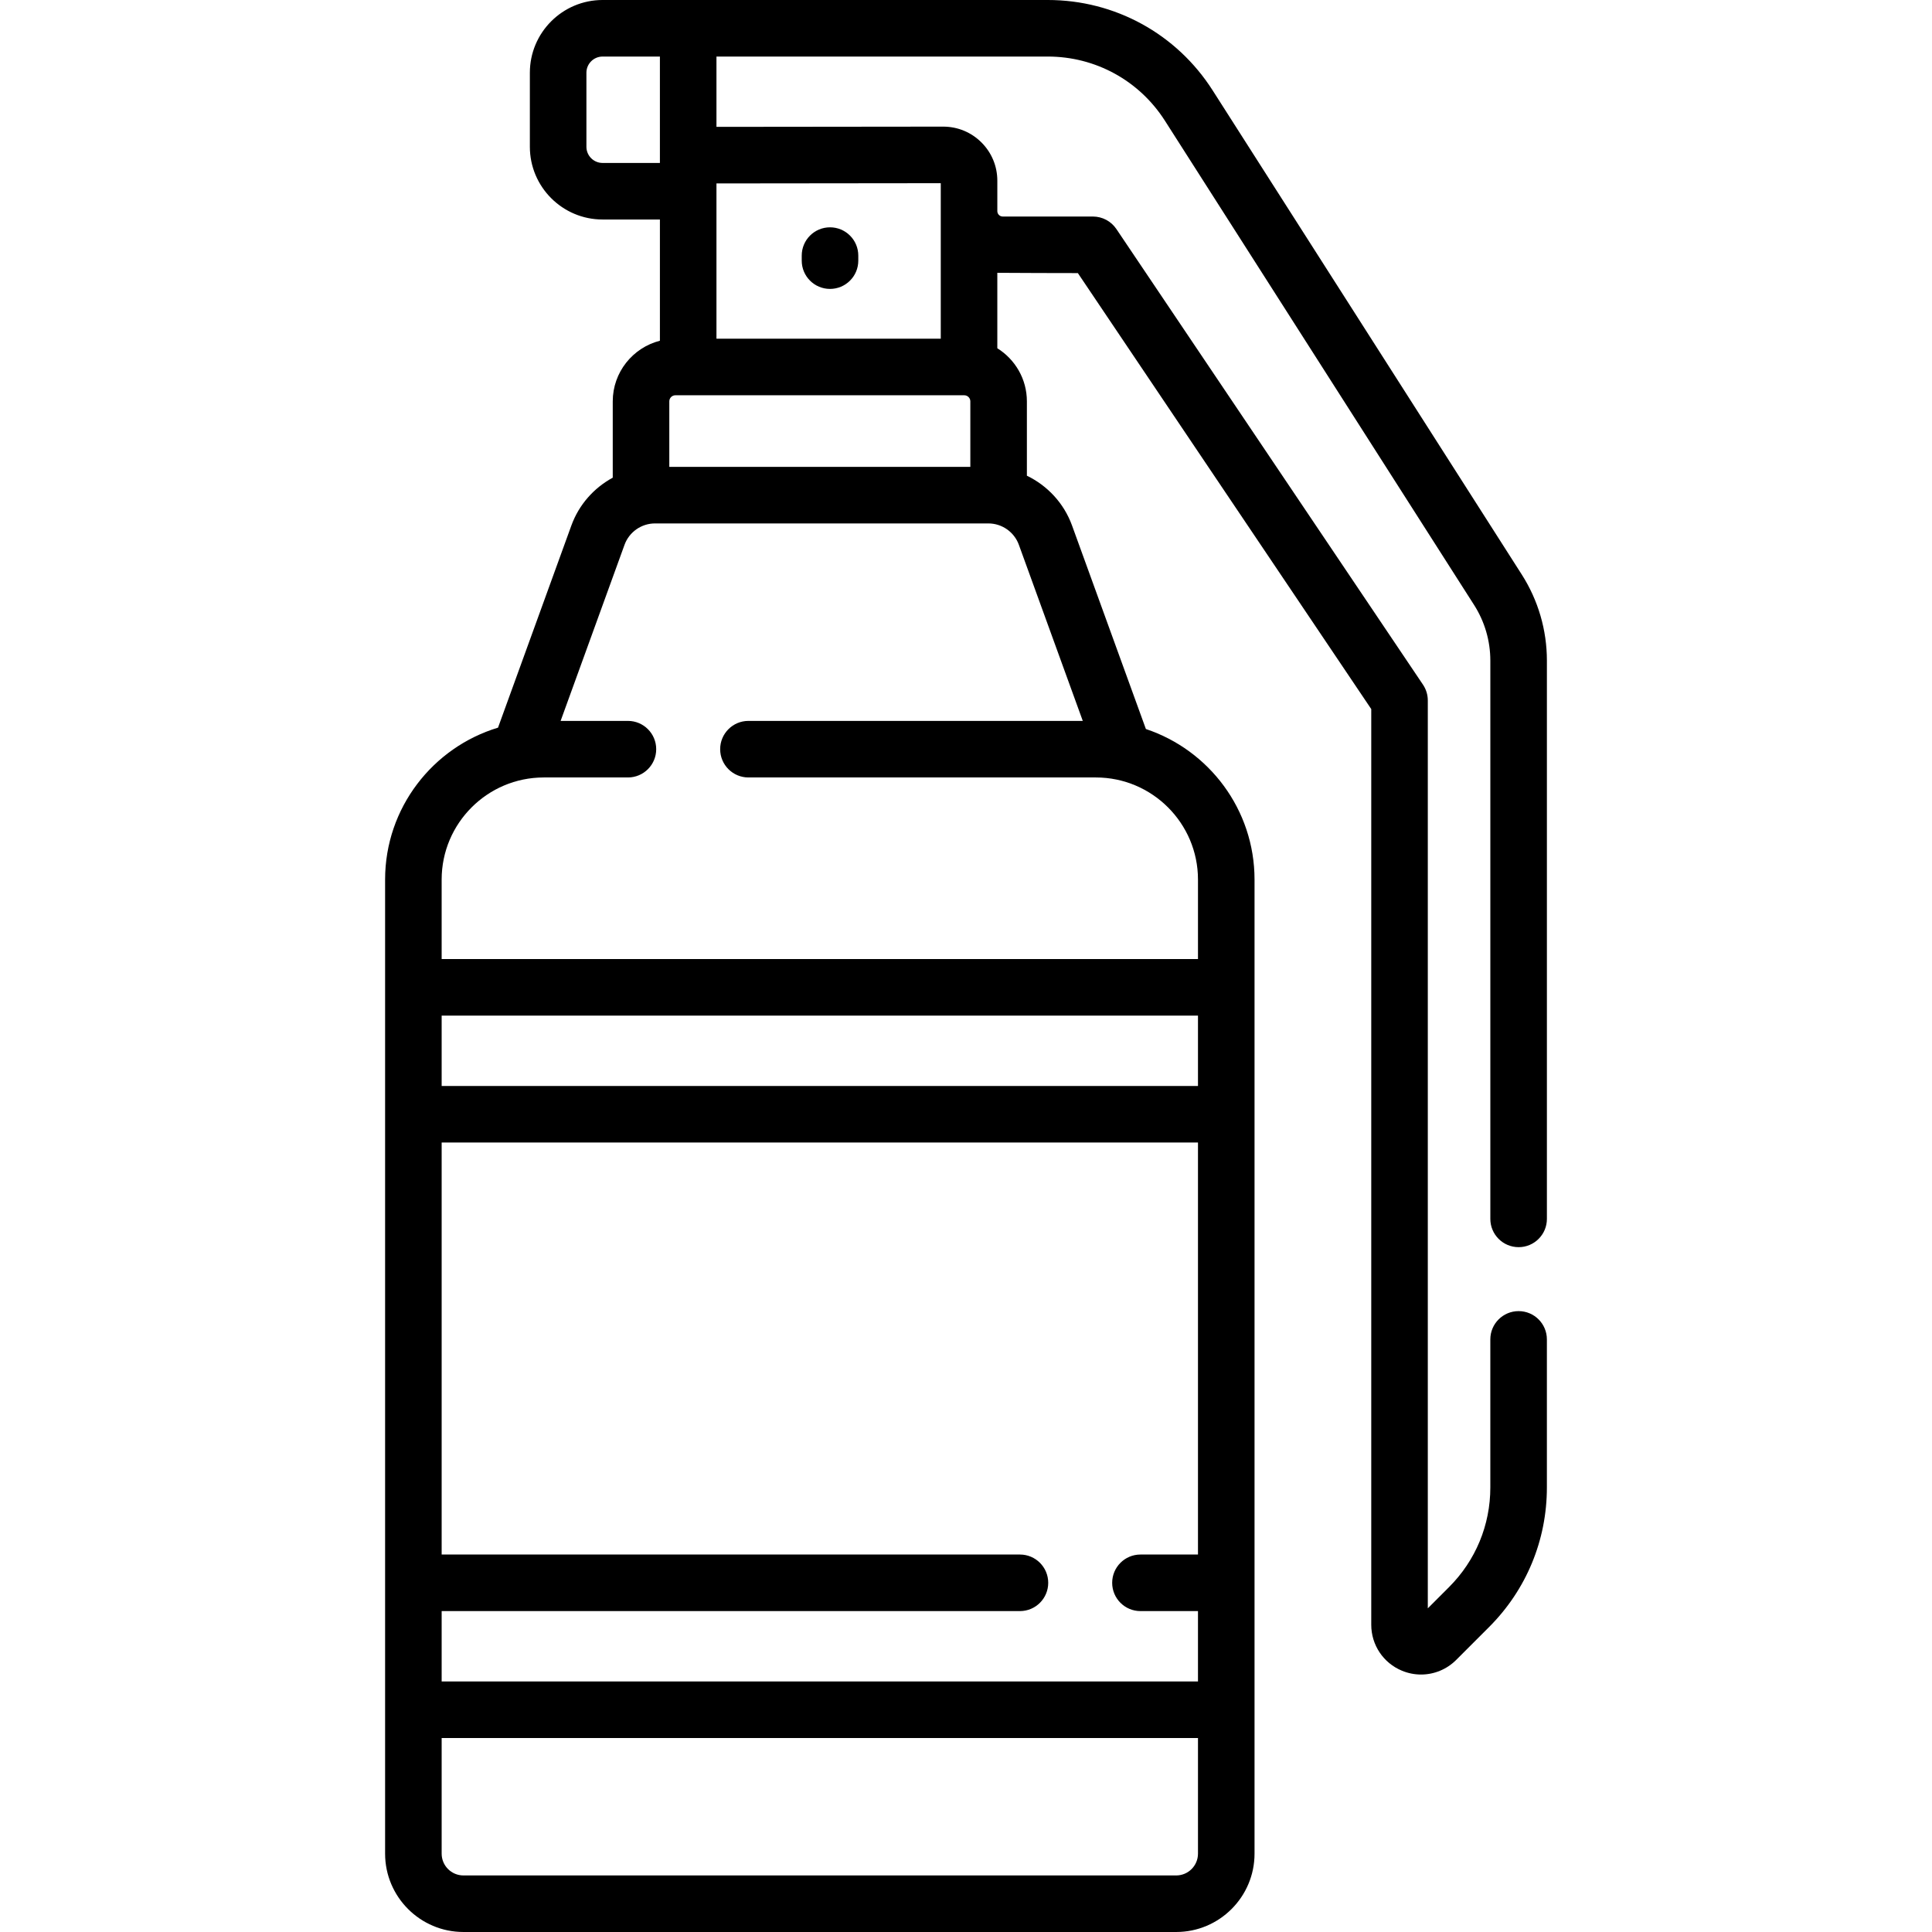 <svg id="Capa_1" enable-background="new 0 0 512.404 512.404" height="512" viewBox="0 0 512.404 512.404" width="512" xmlns="http://www.w3.org/2000/svg"><g><path d="m402.768 330.773c4.143 0 7.5-3.357 7.5-7.5v-148.056c0-8.109-2.307-16.009-6.671-22.845l-81.991-128.418c-9.575-14.999-25.917-23.954-43.715-23.954h-118.074c-10.636 0-19.288 8.652-19.288 19.288v19.642c0 10.636 8.652 19.288 19.288 19.288h15.203v32.15c-7.178 1.835-12.508 8.338-12.508 16.081v20.242c-4.977 2.698-8.96 7.139-10.971 12.678l-19.458 53.621c-17.306 5.223-29.947 21.306-29.947 40.292v258.348c0 11.455 9.319 20.774 20.774 20.774h189.043c11.455 0 20.774-9.319 20.774-20.774v-258.349c0-18.569-12.094-34.357-28.815-39.928l-19.591-53.985c-2.144-5.906-6.526-10.573-11.971-13.198v-19.722c0-5.939-3.142-11.146-7.842-14.084v-20.005c.475.042 21.36.073 21.36.073l77.814 115.632v242.854c0 5.356 3.197 10.142 8.146 12.191 1.643.681 3.36 1.011 5.063 1.011 3.427 0 6.787-1.341 9.318-3.871l8.715-8.715c9.892-9.893 15.34-23.045 15.34-37.034v-39.264c0-4.143-3.357-7.5-7.5-7.5s-7.5 3.357-7.5 7.5v39.264c0 9.982-3.888 19.368-10.947 26.427l-5.636 5.637v-240.789c0-1.492-.445-2.949-1.277-4.188l-81.318-120.843c-1.394-2.07-3.727-3.313-6.223-3.313h-23.913c-.794 0-1.439-.646-1.439-1.44v-8.058c0-3.835-1.494-7.44-4.207-10.15-2.71-2.707-6.311-4.197-10.142-4.197-.005 0-.01 0-.015 0l-60.127.063v-18.649h87.871c12.65 0 24.266 6.365 31.072 17.026l81.991 128.418c2.821 4.42 4.313 9.528 4.313 14.772v148.057c.001 4.143 3.358 7.5 7.501 7.5zm-147.031-225.94c.891 0 1.615.725 1.615 1.615v17.375h-79.84v-17.375c0-.891.725-1.615 1.615-1.615zm-138.601 322.46h153.373c4.143 0 7.5-3.357 7.5-7.5s-3.357-7.5-7.5-7.5h-153.373v-109.273h200.592v109.273h-15.257c-4.143 0-7.5 3.357-7.5 7.5s3.357 7.5 7.5 7.5h15.257v18.664h-200.592zm200.592-139.273h-200.592v-18.664h200.592zm-5.774 209.384h-189.043c-3.184 0-5.774-2.591-5.774-5.774v-30.673h200.592v30.673c-.001 3.183-2.592 5.774-5.775 5.774zm-24.779-306.207h-88.673c-4.143 0-7.5 3.357-7.5 7.5s3.357 7.5 7.5 7.5h92.144c14.934 0 27.083 12.149 27.083 27.084v21.074h-200.593v-21.074c0-14.935 12.149-27.084 27.083-27.084h22.32c4.143 0 7.5-3.357 7.5-7.5s-3.357-7.5-7.5-7.5h-17.85l16.951-46.711c1.229-3.388 4.477-5.663 8.079-5.663h88.424c3.603 0 6.85 2.275 8.079 5.662zm-37.665-142.61v41.246h-59.49v-41.184zm-74.49-5.369h-15.203c-2.364 0-4.288-1.924-4.288-4.288v-19.642c0-2.364 1.924-4.288 4.288-4.288h15.203z"/><path d="m220.135 76.625c4.143 0 7.5-3.357 7.5-7.5v-1.335c0-4.143-3.357-7.5-7.5-7.5s-7.5 3.357-7.5 7.5v1.335c0 4.143 3.358 7.5 7.5 7.5z"/></g></svg>